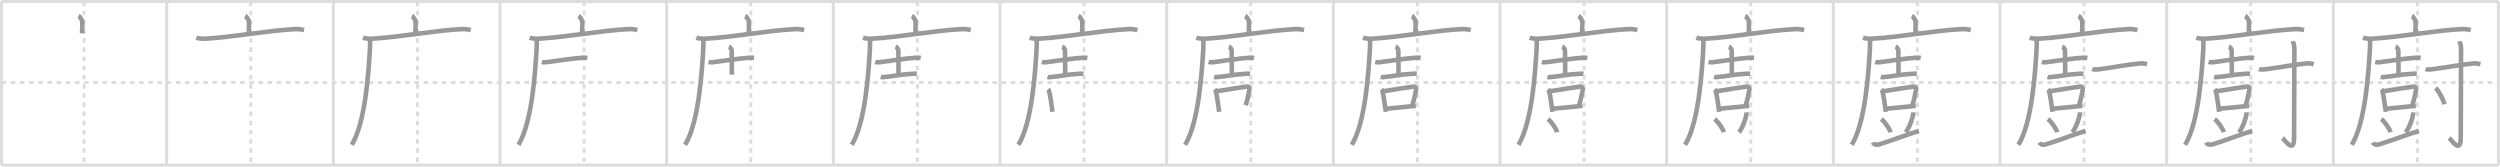 <svg width="1635px" height="109px" viewBox="0 0 1635 109" xmlns="http://www.w3.org/2000/svg" xmlns:xlink="http://www.w3.org/1999/xlink" xml:space="preserve" version="1.1" baseProfile="full">
<line x1="1" y1="1" x2="1634" y2="1" style="stroke:#ddd;stroke-width:2"></line>
<line x1="1" y1="1" x2="1" y2="108" style="stroke:#ddd;stroke-width:2"></line>
<line x1="1" y1="108" x2="1634" y2="108" style="stroke:#ddd;stroke-width:2"></line>
<line x1="1634" y1="1" x2="1634" y2="108" style="stroke:#ddd;stroke-width:2"></line>
<line x1="109" y1="1" x2="109" y2="108" style="stroke:#ddd;stroke-width:2"></line>
<line x1="218" y1="1" x2="218" y2="108" style="stroke:#ddd;stroke-width:2"></line>
<line x1="327" y1="1" x2="327" y2="108" style="stroke:#ddd;stroke-width:2"></line>
<line x1="436" y1="1" x2="436" y2="108" style="stroke:#ddd;stroke-width:2"></line>
<line x1="545" y1="1" x2="545" y2="108" style="stroke:#ddd;stroke-width:2"></line>
<line x1="654" y1="1" x2="654" y2="108" style="stroke:#ddd;stroke-width:2"></line>
<line x1="763" y1="1" x2="763" y2="108" style="stroke:#ddd;stroke-width:2"></line>
<line x1="872" y1="1" x2="872" y2="108" style="stroke:#ddd;stroke-width:2"></line>
<line x1="981" y1="1" x2="981" y2="108" style="stroke:#ddd;stroke-width:2"></line>
<line x1="1090" y1="1" x2="1090" y2="108" style="stroke:#ddd;stroke-width:2"></line>
<line x1="1199" y1="1" x2="1199" y2="108" style="stroke:#ddd;stroke-width:2"></line>
<line x1="1308" y1="1" x2="1308" y2="108" style="stroke:#ddd;stroke-width:2"></line>
<line x1="1417" y1="1" x2="1417" y2="108" style="stroke:#ddd;stroke-width:2"></line>
<line x1="1526" y1="1" x2="1526" y2="108" style="stroke:#ddd;stroke-width:2"></line>
<line x1="1" y1="54" x2="1634" y2="54" style="stroke:#ddd;stroke-width:2;stroke-dasharray:3 3"></line>
<line x1="55" y1="1" x2="55" y2="108" style="stroke:#ddd;stroke-width:2;stroke-dasharray:3 3"></line>
<line x1="164" y1="1" x2="164" y2="108" style="stroke:#ddd;stroke-width:2;stroke-dasharray:3 3"></line>
<line x1="273" y1="1" x2="273" y2="108" style="stroke:#ddd;stroke-width:2;stroke-dasharray:3 3"></line>
<line x1="382" y1="1" x2="382" y2="108" style="stroke:#ddd;stroke-width:2;stroke-dasharray:3 3"></line>
<line x1="491" y1="1" x2="491" y2="108" style="stroke:#ddd;stroke-width:2;stroke-dasharray:3 3"></line>
<line x1="600" y1="1" x2="600" y2="108" style="stroke:#ddd;stroke-width:2;stroke-dasharray:3 3"></line>
<line x1="709" y1="1" x2="709" y2="108" style="stroke:#ddd;stroke-width:2;stroke-dasharray:3 3"></line>
<line x1="818" y1="1" x2="818" y2="108" style="stroke:#ddd;stroke-width:2;stroke-dasharray:3 3"></line>
<line x1="927" y1="1" x2="927" y2="108" style="stroke:#ddd;stroke-width:2;stroke-dasharray:3 3"></line>
<line x1="1036" y1="1" x2="1036" y2="108" style="stroke:#ddd;stroke-width:2;stroke-dasharray:3 3"></line>
<line x1="1145" y1="1" x2="1145" y2="108" style="stroke:#ddd;stroke-width:2;stroke-dasharray:3 3"></line>
<line x1="1254" y1="1" x2="1254" y2="108" style="stroke:#ddd;stroke-width:2;stroke-dasharray:3 3"></line>
<line x1="1363" y1="1" x2="1363" y2="108" style="stroke:#ddd;stroke-width:2;stroke-dasharray:3 3"></line>
<line x1="1472" y1="1" x2="1472" y2="108" style="stroke:#ddd;stroke-width:2;stroke-dasharray:3 3"></line>
<line x1="1581" y1="1" x2="1581" y2="108" style="stroke:#ddd;stroke-width:2;stroke-dasharray:3 3"></line>
<path d="M51.39,10.38c0.71,0.36,2.22,2.7,2.36,3.43c0.14,0.72,0.07,3.43-0.07,7.94" style="fill:none;stroke:#999;stroke-width:3"></path>

<path d="M160.39,10.38c0.71,0.36,2.22,2.7,2.36,3.43c0.14,0.72,0.07,3.43-0.07,7.94" style="fill:none;stroke:#999;stroke-width:3"></path>
<path d="M128.38,24.68c1.68,0.59,4.76,0.68,6.44,0.59c17.47-0.98,41.25-5.45,58.19-6.22c2.79-0.13,4.48,0.28,5.88,0.58" style="fill:none;stroke:#999;stroke-width:3"></path>

<path d="M269.39,10.38c0.71,0.36,2.22,2.7,2.36,3.43c0.14,0.72,0.07,3.43-0.07,7.94" style="fill:none;stroke:#999;stroke-width:3"></path>
<path d="M237.38,24.68c1.68,0.59,4.76,0.68,6.44,0.59c17.47-0.98,41.25-5.45,58.19-6.22c2.79-0.13,4.48,0.28,5.88,0.58" style="fill:none;stroke:#999;stroke-width:3"></path>
<path d="M242.0,25.5c0.03,1.64,0.07,4.24-0.07,6.6C241.09,46,239.18,79.74,230.06,94.72" style="fill:none;stroke:#999;stroke-width:3"></path>

<path d="M378.39,10.38c0.71,0.36,2.22,2.7,2.36,3.43c0.14,0.72,0.07,3.43-0.07,7.94" style="fill:none;stroke:#999;stroke-width:3"></path>
<path d="M346.38,24.68c1.68,0.59,4.76,0.68,6.44,0.59c17.47-0.98,41.25-5.45,58.19-6.22c2.79-0.13,4.48,0.28,5.88,0.58" style="fill:none;stroke:#999;stroke-width:3"></path>
<path d="M351.0,25.5c0.03,1.64,0.07,4.24-0.07,6.6C350.09,46,348.18,79.74,339.06,94.72" style="fill:none;stroke:#999;stroke-width:3"></path>
<path d="M354.36,40.55c0.77,0.22,2.19,0.23,2.96,0.13c6.02-0.75,17.67-2.63,24.13-2.94c1.29-0.06,2.06,0.04,2.7,0.14" style="fill:none;stroke:#999;stroke-width:3"></path>

<path d="M487.39,10.38c0.71,0.36,2.22,2.7,2.36,3.43c0.14,0.72,0.07,3.43-0.07,7.94" style="fill:none;stroke:#999;stroke-width:3"></path>
<path d="M455.38,24.68c1.68,0.59,4.76,0.68,6.44,0.59c17.47-0.98,41.25-5.45,58.19-6.22c2.79-0.13,4.48,0.28,5.88,0.58" style="fill:none;stroke:#999;stroke-width:3"></path>
<path d="M460.0,25.5c0.03,1.64,0.07,4.24-0.07,6.6C459.09,46,457.18,79.74,448.06,94.72" style="fill:none;stroke:#999;stroke-width:3"></path>
<path d="M463.36,40.55c0.77,0.22,2.19,0.23,2.96,0.13c6.02-0.75,17.67-2.63,24.13-2.94c1.29-0.06,2.06,0.04,2.7,0.14" style="fill:none;stroke:#999;stroke-width:3"></path>
<path d="M476.67,30.51c1.02,0.36,1.83,1.7,1.83,2.52c0,2.77,0.15,7.55,0.15,15.81" style="fill:none;stroke:#999;stroke-width:3"></path>

<path d="M596.39,10.38c0.71,0.36,2.22,2.7,2.36,3.43c0.14,0.72,0.07,3.43-0.07,7.94" style="fill:none;stroke:#999;stroke-width:3"></path>
<path d="M564.38,24.68c1.68,0.59,4.76,0.68,6.44,0.59c17.47-0.98,41.25-5.45,58.19-6.22c2.79-0.13,4.48,0.28,5.88,0.58" style="fill:none;stroke:#999;stroke-width:3"></path>
<path d="M569.0,25.5c0.03,1.64,0.07,4.24-0.07,6.6C568.09,46,566.18,79.74,557.06,94.72" style="fill:none;stroke:#999;stroke-width:3"></path>
<path d="M572.36,40.55c0.77,0.22,2.19,0.23,2.96,0.13c6.02-0.75,17.67-2.63,24.13-2.94c1.29-0.06,2.06,0.04,2.7,0.14" style="fill:none;stroke:#999;stroke-width:3"></path>
<path d="M585.67,30.51c1.02,0.36,1.83,1.7,1.83,2.52c0,2.77,0.15,7.55,0.15,15.81" style="fill:none;stroke:#999;stroke-width:3"></path>
<path d="M575.99,50.34c0.52,0.14,1.47,0.11,1.98,0.07c6.84-0.51,9.87-1.72,19.78-2.22c0.86-0.04,1.38,0.02,1.81,0.08" style="fill:none;stroke:#999;stroke-width:3"></path>

<path d="M705.39,10.38c0.71,0.36,2.22,2.7,2.36,3.43c0.14,0.72,0.07,3.43-0.07,7.94" style="fill:none;stroke:#999;stroke-width:3"></path>
<path d="M673.38,24.68c1.68,0.59,4.76,0.68,6.44,0.59c17.47-0.98,41.25-5.45,58.19-6.22c2.79-0.13,4.48,0.28,5.88,0.58" style="fill:none;stroke:#999;stroke-width:3"></path>
<path d="M678.0,25.5c0.03,1.64,0.07,4.24-0.07,6.6C677.09,46,675.18,79.74,666.06,94.72" style="fill:none;stroke:#999;stroke-width:3"></path>
<path d="M681.36,40.55c0.77,0.22,2.19,0.23,2.96,0.13c6.02-0.75,17.67-2.63,24.13-2.94c1.29-0.06,2.06,0.04,2.7,0.14" style="fill:none;stroke:#999;stroke-width:3"></path>
<path d="M694.67,30.51c1.02,0.36,1.83,1.7,1.83,2.52c0,2.77,0.15,7.55,0.15,15.81" style="fill:none;stroke:#999;stroke-width:3"></path>
<path d="M684.99,50.34c0.52,0.14,1.47,0.11,1.98,0.07c6.84-0.51,9.87-1.72,19.78-2.22c0.86-0.04,1.38,0.02,1.81,0.08" style="fill:none;stroke:#999;stroke-width:3"></path>
<path d="M685.39,58.42c0.24,0.24,0.48,0.43,0.58,0.73c0.82,2.34,1.8,9.79,2.36,13.99" style="fill:none;stroke:#999;stroke-width:3"></path>

<path d="M814.39,10.38c0.71,0.36,2.22,2.7,2.36,3.43c0.14,0.72,0.07,3.43-0.07,7.94" style="fill:none;stroke:#999;stroke-width:3"></path>
<path d="M782.38,24.68c1.68,0.59,4.76,0.68,6.44,0.59c17.47-0.98,41.25-5.45,58.19-6.22c2.79-0.13,4.48,0.28,5.88,0.58" style="fill:none;stroke:#999;stroke-width:3"></path>
<path d="M787.0,25.5c0.03,1.64,0.07,4.24-0.07,6.6C786.09,46,784.18,79.74,775.06,94.72" style="fill:none;stroke:#999;stroke-width:3"></path>
<path d="M790.36,40.55c0.77,0.22,2.19,0.23,2.96,0.13c6.02-0.75,17.67-2.63,24.13-2.94c1.29-0.06,2.06,0.04,2.7,0.14" style="fill:none;stroke:#999;stroke-width:3"></path>
<path d="M803.67,30.51c1.02,0.36,1.83,1.7,1.83,2.52c0,2.77,0.15,7.55,0.15,15.81" style="fill:none;stroke:#999;stroke-width:3"></path>
<path d="M793.99,50.34c0.52,0.14,1.47,0.11,1.98,0.07c6.84-0.51,9.87-1.72,19.78-2.22c0.86-0.04,1.38,0.02,1.81,0.08" style="fill:none;stroke:#999;stroke-width:3"></path>
<path d="M794.39,58.42c0.24,0.24,0.48,0.43,0.58,0.73c0.82,2.34,1.8,9.79,2.36,13.99" style="fill:none;stroke:#999;stroke-width:3"></path>
<path d="M795.86,59.66c5.79-0.98,16.71-2.71,19.7-3.04c1.09-0.12,1.75,1.22,1.59,1.93c-0.65,2.95-1.08,6.04-2.47,10.29" style="fill:none;stroke:#999;stroke-width:3"></path>

<path d="M923.39,10.38c0.71,0.36,2.22,2.7,2.36,3.43c0.14,0.72,0.07,3.43-0.07,7.94" style="fill:none;stroke:#999;stroke-width:3"></path>
<path d="M891.38,24.68c1.68,0.59,4.76,0.68,6.44,0.59c17.47-0.98,41.25-5.45,58.19-6.22c2.79-0.13,4.48,0.28,5.88,0.58" style="fill:none;stroke:#999;stroke-width:3"></path>
<path d="M896.0,25.5c0.03,1.64,0.07,4.24-0.07,6.6C895.09,46,893.18,79.74,884.06,94.72" style="fill:none;stroke:#999;stroke-width:3"></path>
<path d="M899.36,40.55c0.77,0.22,2.19,0.23,2.96,0.13c6.02-0.75,17.67-2.63,24.13-2.94c1.29-0.06,2.06,0.04,2.7,0.14" style="fill:none;stroke:#999;stroke-width:3"></path>
<path d="M912.67,30.51c1.02,0.36,1.83,1.7,1.83,2.52c0,2.77,0.15,7.55,0.15,15.81" style="fill:none;stroke:#999;stroke-width:3"></path>
<path d="M902.99,50.34c0.52,0.14,1.47,0.11,1.98,0.07c6.84-0.51,9.87-1.72,19.78-2.22c0.86-0.04,1.38,0.02,1.81,0.08" style="fill:none;stroke:#999;stroke-width:3"></path>
<path d="M903.39,58.42c0.24,0.24,0.48,0.43,0.58,0.73c0.82,2.34,1.8,9.79,2.36,13.99" style="fill:none;stroke:#999;stroke-width:3"></path>
<path d="M904.86,59.66c5.79-0.98,16.71-2.71,19.7-3.04c1.09-0.12,1.75,1.22,1.59,1.93c-0.65,2.95-1.08,6.04-2.47,10.29" style="fill:none;stroke:#999;stroke-width:3"></path>
<path d="M906.57,71.1c3.51-0.37,14.91-1.51,19.36-1.88" style="fill:none;stroke:#999;stroke-width:3"></path>

<path d="M1032.39,10.38c0.71,0.36,2.22,2.7,2.36,3.43c0.14,0.72,0.07,3.43-0.07,7.94" style="fill:none;stroke:#999;stroke-width:3"></path>
<path d="M1000.38,24.68c1.68,0.59,4.76,0.68,6.44,0.59c17.47-0.98,41.25-5.45,58.19-6.22c2.79-0.13,4.48,0.28,5.88,0.58" style="fill:none;stroke:#999;stroke-width:3"></path>
<path d="M1005.0,25.5c0.03,1.64,0.07,4.24-0.07,6.6C1004.09,46,1002.18,79.74,993.06,94.72" style="fill:none;stroke:#999;stroke-width:3"></path>
<path d="M1008.36,40.55c0.77,0.22,2.19,0.23,2.96,0.13c6.02-0.75,17.67-2.63,24.13-2.94c1.29-0.06,2.06,0.04,2.7,0.14" style="fill:none;stroke:#999;stroke-width:3"></path>
<path d="M1021.67,30.51c1.02,0.36,1.83,1.7,1.83,2.52c0,2.77,0.15,7.55,0.15,15.81" style="fill:none;stroke:#999;stroke-width:3"></path>
<path d="M1011.99,50.34c0.52,0.14,1.47,0.11,1.98,0.07c6.84-0.51,9.87-1.72,19.78-2.22c0.86-0.04,1.38,0.02,1.81,0.08" style="fill:none;stroke:#999;stroke-width:3"></path>
<path d="M1012.39,58.42c0.24,0.24,0.48,0.43,0.58,0.73c0.82,2.34,1.8,9.79,2.36,13.99" style="fill:none;stroke:#999;stroke-width:3"></path>
<path d="M1013.86,59.66c5.79-0.98,16.71-2.71,19.7-3.04c1.09-0.12,1.75,1.22,1.59,1.93c-0.65,2.95-1.08,6.04-2.47,10.29" style="fill:none;stroke:#999;stroke-width:3"></path>
<path d="M1015.57,71.1c3.51-0.37,14.91-1.51,19.36-1.88" style="fill:none;stroke:#999;stroke-width:3"></path>
<path d="M1012.35,77.9c2.12,1.51,5.46,6.21,5.99,8.56" style="fill:none;stroke:#999;stroke-width:3"></path>

<path d="M1141.39,10.38c0.71,0.36,2.22,2.7,2.36,3.43c0.14,0.72,0.07,3.43-0.07,7.94" style="fill:none;stroke:#999;stroke-width:3"></path>
<path d="M1109.38,24.68c1.68,0.59,4.76,0.68,6.44,0.59c17.47-0.98,41.25-5.45,58.19-6.22c2.79-0.13,4.48,0.28,5.88,0.58" style="fill:none;stroke:#999;stroke-width:3"></path>
<path d="M1114.0,25.5c0.03,1.64,0.07,4.24-0.07,6.6C1113.09,46,1111.18,79.74,1102.06,94.72" style="fill:none;stroke:#999;stroke-width:3"></path>
<path d="M1117.36,40.55c0.77,0.22,2.19,0.23,2.96,0.13c6.02-0.75,17.67-2.63,24.13-2.94c1.29-0.06,2.06,0.04,2.7,0.14" style="fill:none;stroke:#999;stroke-width:3"></path>
<path d="M1130.67,30.51c1.02,0.36,1.83,1.7,1.83,2.52c0,2.77,0.15,7.55,0.15,15.81" style="fill:none;stroke:#999;stroke-width:3"></path>
<path d="M1120.99,50.34c0.52,0.14,1.47,0.11,1.98,0.07c6.84-0.51,9.87-1.72,19.78-2.22c0.86-0.04,1.38,0.02,1.81,0.08" style="fill:none;stroke:#999;stroke-width:3"></path>
<path d="M1121.39,58.42c0.24,0.24,0.48,0.43,0.58,0.73c0.82,2.34,1.8,9.79,2.36,13.99" style="fill:none;stroke:#999;stroke-width:3"></path>
<path d="M1122.86,59.66c5.79-0.98,16.71-2.71,19.7-3.04c1.09-0.12,1.75,1.22,1.59,1.93c-0.65,2.95-1.08,6.04-2.47,10.29" style="fill:none;stroke:#999;stroke-width:3"></path>
<path d="M1124.57,71.1c3.51-0.37,14.91-1.51,19.36-1.88" style="fill:none;stroke:#999;stroke-width:3"></path>
<path d="M1121.35,77.9c2.12,1.51,5.46,6.21,5.99,8.56" style="fill:none;stroke:#999;stroke-width:3"></path>
<path d="M1142.21,73.45c0.01,0.31,0.03,0.8-0.03,1.24c-0.33,2.62-2.24,8.36-4.85,11.88" style="fill:none;stroke:#999;stroke-width:3"></path>

<path d="M1250.39,10.38c0.71,0.36,2.22,2.7,2.36,3.43c0.14,0.72,0.07,3.43-0.07,7.94" style="fill:none;stroke:#999;stroke-width:3"></path>
<path d="M1218.38,24.68c1.68,0.59,4.76,0.68,6.44,0.59c17.47-0.98,41.25-5.45,58.19-6.22c2.79-0.13,4.48,0.28,5.88,0.58" style="fill:none;stroke:#999;stroke-width:3"></path>
<path d="M1223.0,25.5c0.03,1.64,0.07,4.24-0.07,6.6C1222.09,46,1220.18,79.74,1211.06,94.72" style="fill:none;stroke:#999;stroke-width:3"></path>
<path d="M1226.36,40.55c0.77,0.22,2.19,0.23,2.96,0.13c6.02-0.75,17.67-2.63,24.13-2.94c1.29-0.06,2.06,0.04,2.7,0.14" style="fill:none;stroke:#999;stroke-width:3"></path>
<path d="M1239.67,30.51c1.02,0.36,1.83,1.7,1.83,2.52c0,2.77,0.15,7.55,0.15,15.81" style="fill:none;stroke:#999;stroke-width:3"></path>
<path d="M1229.99,50.34c0.52,0.14,1.47,0.11,1.98,0.07c6.84-0.51,9.87-1.72,19.78-2.22c0.86-0.04,1.38,0.02,1.81,0.08" style="fill:none;stroke:#999;stroke-width:3"></path>
<path d="M1230.39,58.42c0.24,0.24,0.48,0.43,0.58,0.73c0.82,2.34,1.8,9.79,2.36,13.99" style="fill:none;stroke:#999;stroke-width:3"></path>
<path d="M1231.86,59.66c5.79-0.98,16.71-2.71,19.7-3.04c1.09-0.12,1.75,1.22,1.59,1.93c-0.65,2.95-1.08,6.04-2.47,10.29" style="fill:none;stroke:#999;stroke-width:3"></path>
<path d="M1233.57,71.1c3.51-0.37,14.91-1.51,19.36-1.88" style="fill:none;stroke:#999;stroke-width:3"></path>
<path d="M1230.35,77.9c2.12,1.51,5.46,6.21,5.99,8.56" style="fill:none;stroke:#999;stroke-width:3"></path>
<path d="M1251.21,73.45c0.01,0.31,0.03,0.8-0.03,1.24c-0.33,2.62-2.24,8.36-4.85,11.88" style="fill:none;stroke:#999;stroke-width:3"></path>
<path d="M1224.93,93.17c0.64,1.36,2.18,1.84,4.35,1.16c11.09-3.49,15.81-5.63,25.68-8.74" style="fill:none;stroke:#999;stroke-width:3"></path>

<path d="M1359.39,10.38c0.71,0.36,2.22,2.7,2.36,3.43c0.14,0.72,0.07,3.43-0.07,7.94" style="fill:none;stroke:#999;stroke-width:3"></path>
<path d="M1327.38,24.68c1.68,0.59,4.76,0.68,6.44,0.59c17.47-0.98,41.25-5.45,58.19-6.22c2.79-0.13,4.48,0.28,5.88,0.58" style="fill:none;stroke:#999;stroke-width:3"></path>
<path d="M1332.0,25.5c0.03,1.64,0.07,4.24-0.07,6.6C1331.09,46,1329.18,79.74,1320.06,94.72" style="fill:none;stroke:#999;stroke-width:3"></path>
<path d="M1335.36,40.55c0.77,0.22,2.19,0.23,2.96,0.13c6.02-0.75,17.67-2.63,24.13-2.94c1.29-0.06,2.06,0.04,2.7,0.14" style="fill:none;stroke:#999;stroke-width:3"></path>
<path d="M1348.67,30.51c1.02,0.36,1.83,1.7,1.83,2.52c0,2.77,0.15,7.55,0.15,15.81" style="fill:none;stroke:#999;stroke-width:3"></path>
<path d="M1338.99,50.34c0.52,0.14,1.47,0.11,1.98,0.07c6.84-0.51,9.87-1.72,19.78-2.22c0.86-0.04,1.38,0.02,1.81,0.08" style="fill:none;stroke:#999;stroke-width:3"></path>
<path d="M1339.39,58.42c0.24,0.24,0.48,0.43,0.58,0.73c0.82,2.34,1.8,9.79,2.36,13.99" style="fill:none;stroke:#999;stroke-width:3"></path>
<path d="M1340.86,59.66c5.79-0.98,16.71-2.71,19.7-3.04c1.09-0.12,1.75,1.22,1.59,1.93c-0.65,2.95-1.08,6.04-2.47,10.29" style="fill:none;stroke:#999;stroke-width:3"></path>
<path d="M1342.57,71.1c3.51-0.37,14.91-1.51,19.36-1.88" style="fill:none;stroke:#999;stroke-width:3"></path>
<path d="M1339.35,77.9c2.12,1.51,5.46,6.21,5.99,8.56" style="fill:none;stroke:#999;stroke-width:3"></path>
<path d="M1360.21,73.45c0.01,0.31,0.03,0.8-0.03,1.24c-0.33,2.62-2.24,8.36-4.85,11.88" style="fill:none;stroke:#999;stroke-width:3"></path>
<path d="M1333.93,93.17c0.64,1.36,2.18,1.84,4.35,1.16c11.09-3.49,15.81-5.63,25.68-8.74" style="fill:none;stroke:#999;stroke-width:3"></path>
<path d="M1368.32,45.16c1.33,0.55,3.75,0.22,5.09,0.05c8.4-1.06,16.09-2.71,26.14-3.73c2.2-0.22,3.54,0.26,4.64,0.54" style="fill:none;stroke:#999;stroke-width:3"></path>

<path d="M1468.39,10.38c0.71,0.36,2.22,2.7,2.36,3.43c0.14,0.72,0.07,3.43-0.07,7.94" style="fill:none;stroke:#999;stroke-width:3"></path>
<path d="M1436.38,24.68c1.68,0.59,4.76,0.68,6.44,0.59c17.47-0.98,41.25-5.45,58.19-6.22c2.79-0.13,4.48,0.28,5.88,0.58" style="fill:none;stroke:#999;stroke-width:3"></path>
<path d="M1441.0,25.5c0.03,1.64,0.07,4.24-0.07,6.6C1440.09,46,1438.18,79.74,1429.06,94.72" style="fill:none;stroke:#999;stroke-width:3"></path>
<path d="M1444.36,40.55c0.77,0.22,2.19,0.23,2.96,0.13c6.02-0.75,17.67-2.63,24.13-2.94c1.29-0.06,2.06,0.04,2.7,0.14" style="fill:none;stroke:#999;stroke-width:3"></path>
<path d="M1457.67,30.51c1.02,0.36,1.83,1.7,1.83,2.52c0,2.77,0.15,7.55,0.15,15.81" style="fill:none;stroke:#999;stroke-width:3"></path>
<path d="M1447.99,50.34c0.52,0.14,1.47,0.11,1.98,0.07c6.84-0.51,9.87-1.72,19.78-2.22c0.86-0.04,1.38,0.02,1.81,0.08" style="fill:none;stroke:#999;stroke-width:3"></path>
<path d="M1448.39,58.42c0.24,0.24,0.48,0.43,0.58,0.73c0.82,2.34,1.8,9.79,2.36,13.99" style="fill:none;stroke:#999;stroke-width:3"></path>
<path d="M1449.86,59.66c5.79-0.98,16.71-2.71,19.7-3.04c1.09-0.12,1.75,1.22,1.59,1.93c-0.65,2.95-1.08,6.04-2.47,10.29" style="fill:none;stroke:#999;stroke-width:3"></path>
<path d="M1451.57,71.1c3.51-0.37,14.91-1.51,19.36-1.88" style="fill:none;stroke:#999;stroke-width:3"></path>
<path d="M1448.35,77.9c2.12,1.51,5.46,6.21,5.99,8.56" style="fill:none;stroke:#999;stroke-width:3"></path>
<path d="M1469.21,73.45c0.01,0.31,0.03,0.8-0.03,1.24c-0.33,2.62-2.24,8.36-4.85,11.88" style="fill:none;stroke:#999;stroke-width:3"></path>
<path d="M1442.93,93.17c0.64,1.36,2.18,1.84,4.35,1.16c11.09-3.49,15.81-5.63,25.68-8.74" style="fill:none;stroke:#999;stroke-width:3"></path>
<path d="M1477.32,45.16c1.33,0.55,3.75,0.22,5.09,0.05c8.4-1.06,16.09-2.71,26.14-3.73c2.2-0.22,3.54,0.26,4.64,0.54" style="fill:none;stroke:#999;stroke-width:3"></path>
<path d="M1499.54,26.96c0.07,0.44,0.98,2.27,0.98,5.03c0,18.6-0.2,53.52-0.2,58.05c0,10.97-5.88,1.62-7.6,0.23" style="fill:none;stroke:#999;stroke-width:3"></path>

<path d="M1577.39,10.38c0.71,0.36,2.22,2.7,2.36,3.43c0.14,0.72,0.07,3.43-0.07,7.94" style="fill:none;stroke:#999;stroke-width:3"></path>
<path d="M1545.38,24.68c1.68,0.59,4.76,0.68,6.44,0.59c17.47-0.98,41.25-5.45,58.19-6.22c2.79-0.13,4.48,0.28,5.88,0.58" style="fill:none;stroke:#999;stroke-width:3"></path>
<path d="M1550.0,25.5c0.03,1.64,0.07,4.24-0.07,6.6C1549.09,46,1547.18,79.74,1538.06,94.72" style="fill:none;stroke:#999;stroke-width:3"></path>
<path d="M1553.36,40.55c0.77,0.22,2.19,0.23,2.96,0.13c6.02-0.75,17.67-2.63,24.13-2.94c1.29-0.06,2.06,0.04,2.7,0.14" style="fill:none;stroke:#999;stroke-width:3"></path>
<path d="M1566.67,30.51c1.02,0.36,1.83,1.7,1.83,2.52c0,2.77,0.15,7.55,0.15,15.81" style="fill:none;stroke:#999;stroke-width:3"></path>
<path d="M1556.99,50.34c0.52,0.14,1.47,0.11,1.98,0.07c6.84-0.51,9.87-1.72,19.78-2.22c0.86-0.04,1.38,0.02,1.81,0.08" style="fill:none;stroke:#999;stroke-width:3"></path>
<path d="M1557.39,58.42c0.24,0.24,0.48,0.43,0.58,0.73c0.82,2.34,1.8,9.79,2.36,13.99" style="fill:none;stroke:#999;stroke-width:3"></path>
<path d="M1558.86,59.66c5.79-0.98,16.71-2.71,19.7-3.04c1.09-0.12,1.75,1.22,1.59,1.93c-0.65,2.95-1.08,6.04-2.47,10.29" style="fill:none;stroke:#999;stroke-width:3"></path>
<path d="M1560.57,71.1c3.51-0.37,14.91-1.51,19.36-1.88" style="fill:none;stroke:#999;stroke-width:3"></path>
<path d="M1557.35,77.9c2.12,1.51,5.46,6.21,5.99,8.56" style="fill:none;stroke:#999;stroke-width:3"></path>
<path d="M1578.21,73.45c0.01,0.31,0.03,0.8-0.03,1.24c-0.33,2.62-2.24,8.36-4.85,11.88" style="fill:none;stroke:#999;stroke-width:3"></path>
<path d="M1551.93,93.17c0.64,1.36,2.18,1.84,4.35,1.16c11.09-3.49,15.81-5.63,25.68-8.74" style="fill:none;stroke:#999;stroke-width:3"></path>
<path d="M1586.32,45.16c1.33,0.55,3.75,0.22,5.09,0.05c8.4-1.06,16.09-2.71,26.14-3.73c2.2-0.22,3.54,0.26,4.64,0.54" style="fill:none;stroke:#999;stroke-width:3"></path>
<path d="M1608.54,26.96c0.07,0.44,0.98,2.27,0.98,5.03c0,18.6-0.2,53.52-0.2,58.05c0,10.97-5.88,1.62-7.6,0.23" style="fill:none;stroke:#999;stroke-width:3"></path>
<path d="M1592.92,57.54c2,1.88,5.18,7.73,5.68,10.65" style="fill:none;stroke:#999;stroke-width:3"></path>

</svg>